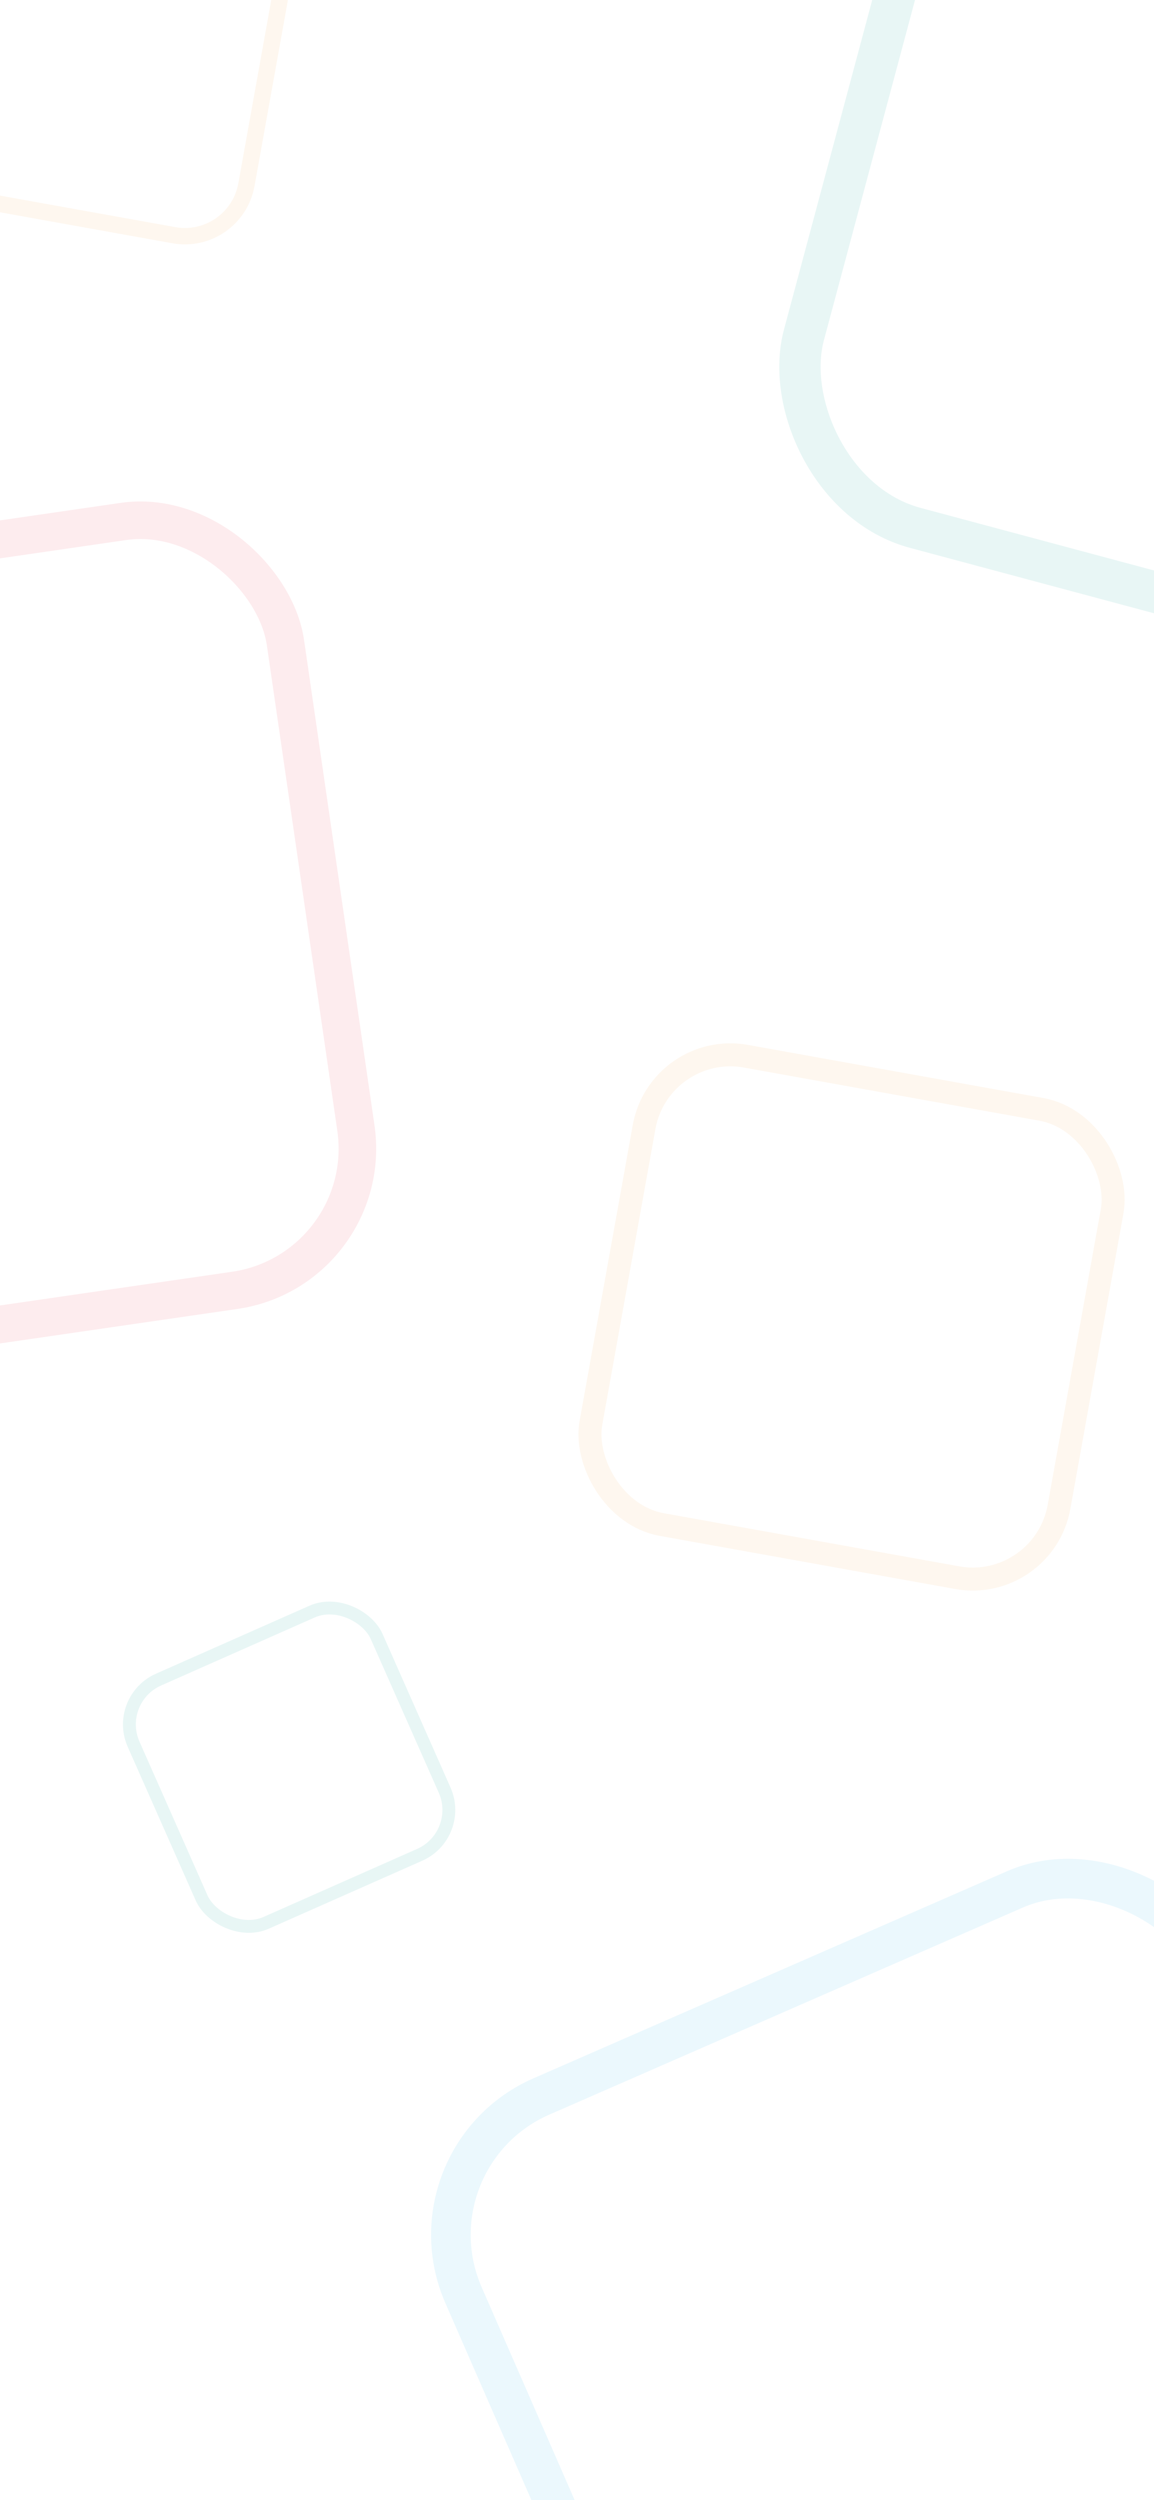<svg width="375" height="812" viewBox="0 0 375 812" fill="none" xmlns="http://www.w3.org/2000/svg">
<rect opacity="0.35" x="131" y="700.53" width="266" height="266" rx="49.032" transform="rotate(-23.609 131 700.53)" stroke="#C6EAFA" stroke-width="12.871"/>
<rect opacity="0.35" x="36.971" y="551.941" width="86.389" height="86.389" rx="15.924" transform="rotate(-23.879 36.971 551.941)" stroke="#BCE6E1" stroke-width="4.18"/>
<rect opacity="0.35" x="214.339" y="338" width="154.537" height="154.537" rx="28.486" transform="rotate(10.19 214.339 338)" stroke="#FBE7D1" stroke-width="7.478"/>
<rect opacity="0.35" x="-163.634" y="198.943" width="252.328" height="252.328" rx="46.512" transform="rotate(-8.262 -163.634 198.943)" stroke="#FACACF" stroke-width="12.209"/>
<rect opacity="0.35" x="319.864" y="-110" width="277.662" height="277.662" rx="51.182" transform="rotate(15 319.864 -110)" stroke="#BCE6E1" stroke-width="13.435"/>
<rect opacity="0.35" x="-12.501" y="-48" width="110.222" height="110.222" rx="20.317" transform="rotate(10.19 -12.501 -48)" stroke="#FBE7D1" stroke-width="5.333"/>
</svg>
